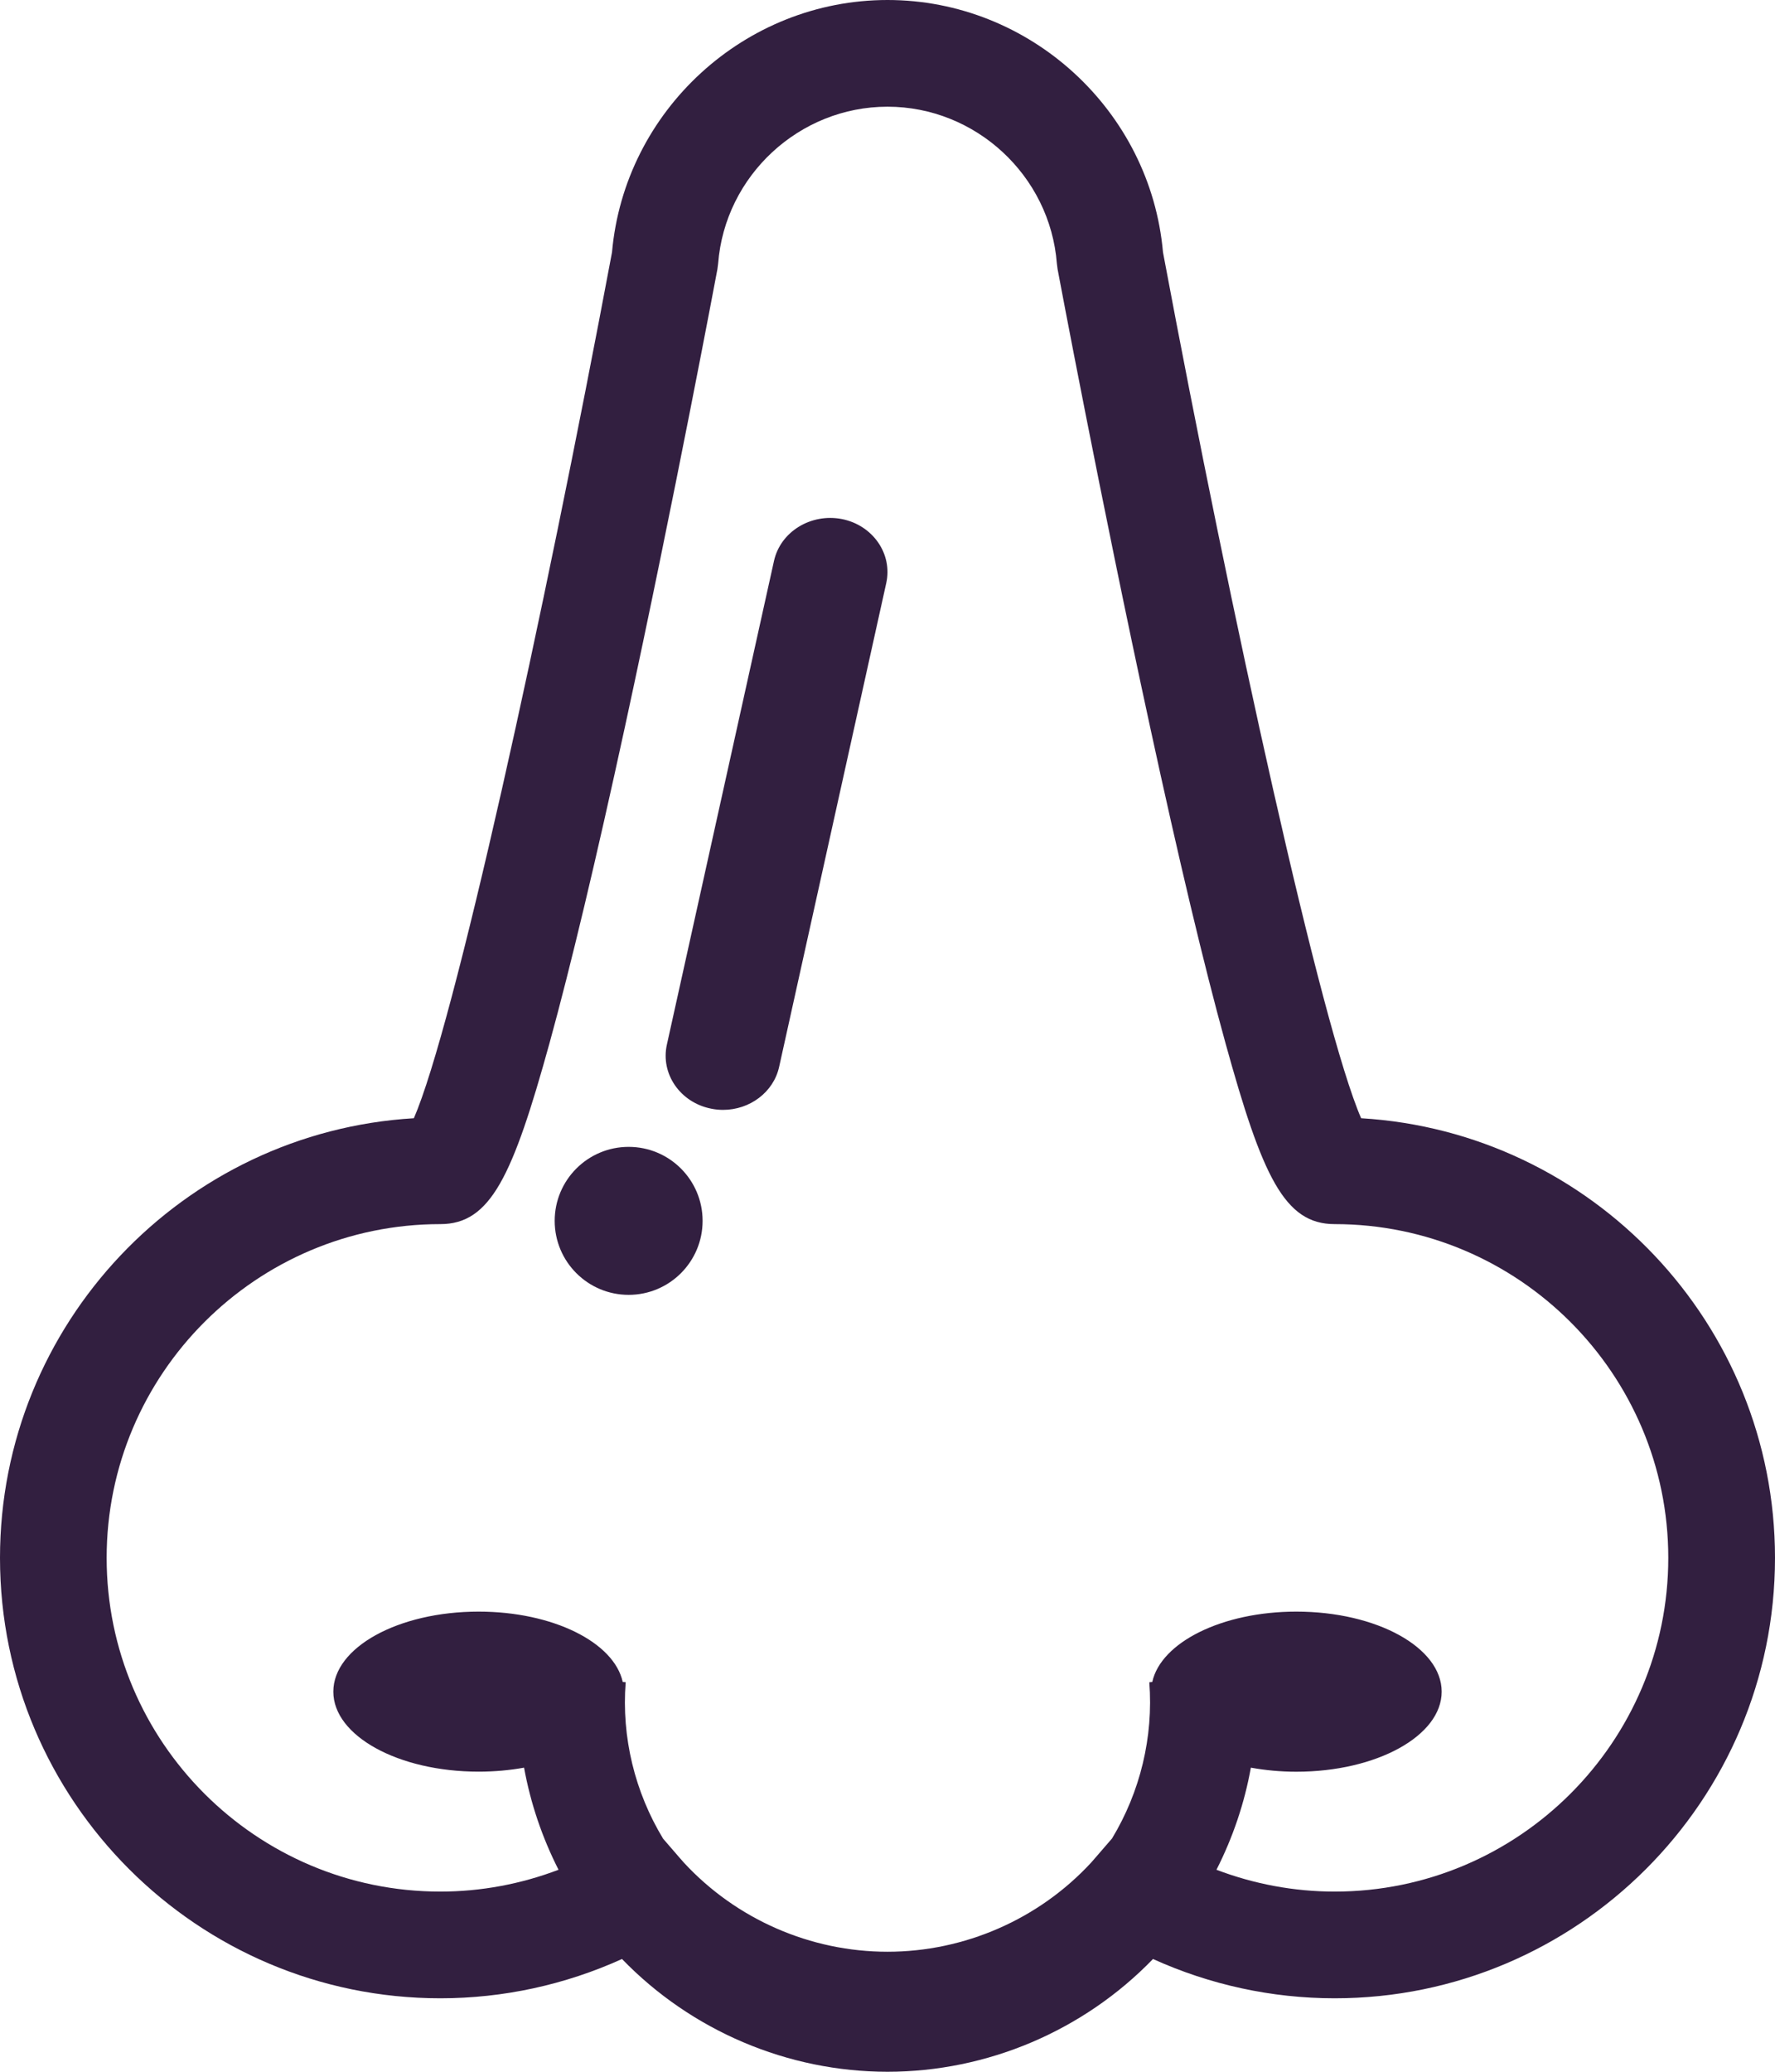 <?xml version="1.0" encoding="UTF-8"?>
<svg fill="#321F40" width="24px" height="28px" viewBox="0 0 24 28" version="1.1" xmlns="http://www.w3.org/2000/svg" xmlns:xlink="http://www.w3.org/1999/xlink">
                            <path d="M18.404,15.113 C17.867,13.877 16.659,8.391 15.725,3.41 C15.556,1.494 13.928,0 12,0 C10.072,0 8.444,1.494 8.275,3.41 C7.341,8.391 6.133,13.877 5.596,15.113 C2.479,15.299 0,17.893 0,21.055 C0,24.337 2.671,27.007 5.954,27.007 C6.805,27.007 7.642,26.824 8.41,26.476 C9.348,27.445 10.649,28 12,28 C13.351,28 14.652,27.445 15.59,26.476 C16.358,26.824 17.195,27.007 18.046,27.007 C21.329,27.007 24,24.337 24,21.055 C24,17.893 21.521,15.299 18.404,15.113 Z M18.046,25.565 C17.497,25.565 16.956,25.463 16.448,25.27 C16.669,24.835 16.827,24.37 16.913,23.89 C17.107,23.925 17.313,23.945 17.528,23.945 C18.613,23.945 19.493,23.46 19.493,22.863 C19.493,22.265 18.613,21.781 17.528,21.781 C16.524,21.781 15.697,22.197 15.58,22.732 L15.54,22.736 C15.597,23.478 15.416,24.218 15.036,24.847 L14.812,25.106 C14.791,25.13 14.771,25.154 14.75,25.177 C14.043,25.94 13.04,26.378 12,26.378 C10.959,26.378 9.957,25.94 9.25,25.177 C9.229,25.154 9.209,25.131 9.189,25.108 L8.966,24.85 C8.584,24.22 8.402,23.479 8.46,22.735 L8.42,22.732 C8.303,22.196 7.476,21.781 6.471,21.781 C5.386,21.781 4.507,22.265 4.507,22.863 C4.507,23.46 5.386,23.944 6.471,23.944 C6.686,23.944 6.893,23.925 7.086,23.89 C7.173,24.37 7.331,24.835 7.552,25.27 C7.044,25.463 6.503,25.565 5.954,25.565 C3.466,25.565 1.442,23.542 1.442,21.055 C1.442,18.568 3.466,16.544 5.954,16.544 C6.633,16.544 6.932,15.901 7.432,14.091 C7.717,13.056 8.06,11.618 8.451,9.818 C9.114,6.764 9.694,3.67 9.7,3.639 L9.71,3.562 C9.802,2.373 10.808,1.442 12,1.442 C13.192,1.442 14.198,2.373 14.29,3.562 L14.3,3.639 C14.306,3.67 14.886,6.764 15.549,9.818 C15.939,11.618 16.282,13.056 16.568,14.091 C17.068,15.901 17.367,16.544 18.046,16.544 C20.533,16.544 22.557,18.568 22.557,21.055 C22.557,23.542 20.533,25.565 18.046,25.565 Z" id="Shape"></path>
                            <path d="M11.383,7.015 C10.964,6.934 10.552,7.186 10.465,7.582 L9.017,14.118 C8.929,14.514 9.198,14.902 9.617,14.984 C9.671,14.995 9.724,15 9.777,15 C10.136,15 10.459,14.763 10.535,14.418 L11.983,7.881 C12.071,7.486 11.802,7.098 11.383,7.015 Z" id="Shape"></path>
                            <circle id="Oval" cx="8.5" cy="16.5" r="1"></circle>
</svg>
